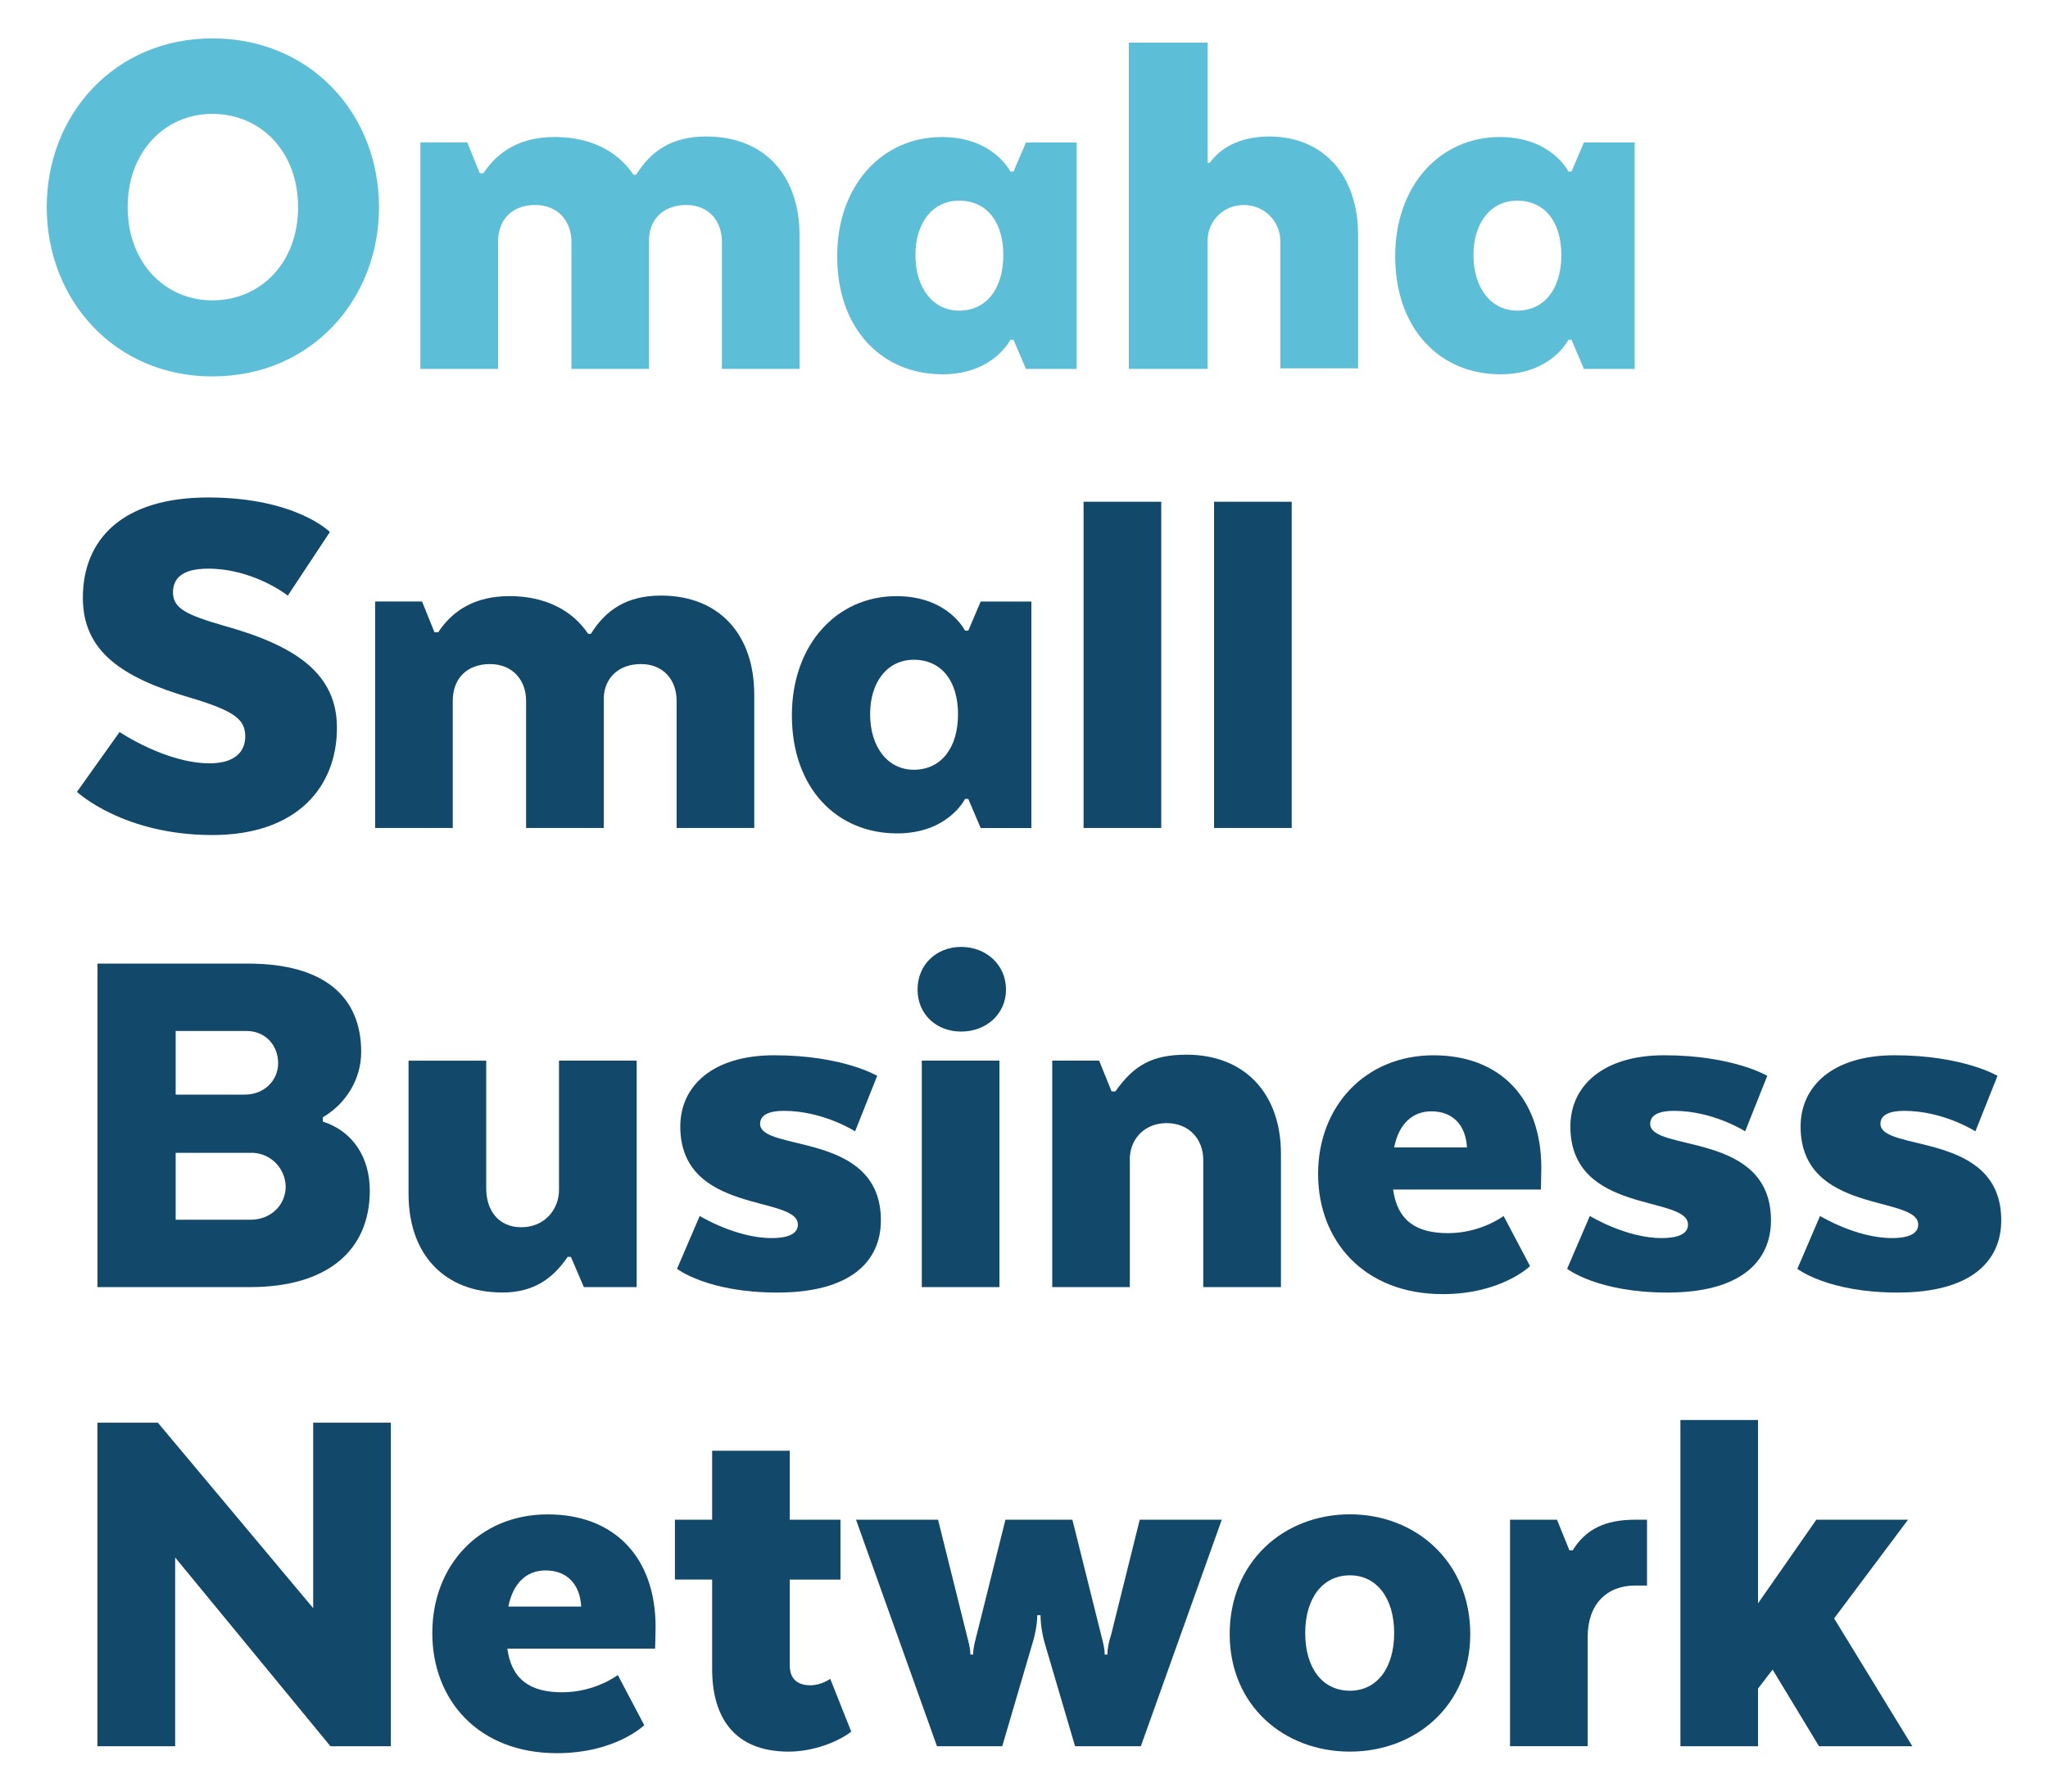 <?xml version="1.0" encoding="utf-8"?>
<!-- Generator: Adobe Illustrator 15.1.0, SVG Export Plug-In  -->
<!DOCTYPE svg PUBLIC "-//W3C//DTD SVG 1.1//EN" "http://www.w3.org/Graphics/SVG/1.1/DTD/svg11.dtd">
<svg version="1.1"
	 xmlns="http://www.w3.org/2000/svg" xmlns:xlink="http://www.w3.org/1999/xlink" xmlns:a="http://ns.adobe.com/AdobeSVGViewerExtensions/3.0/"
	 x="0px" y="0px" width="80px" height="70px" viewBox="-1.826 -1.5 80 70"
	 overflow="visible" enable-background="new -1.826 -1.5 80 70" xml:space="preserve">
<defs>
</defs>
<g>
	<defs>
		<rect id="SVGID_3_" width="76.348" height="67"/>
	</defs>
	<clipPath id="SVGID_4_">
		<use xlink:href="#SVGID_3_"  overflow="visible"/>
	</clipPath>
	<path clip-path="url(#SVGID_4_)" fill="#5CBED7" d="M0,6.593C0,2.971,2.654,0,6.468,0c3.855,0,6.511,2.971,6.511,6.593
		c0,3.623-2.656,6.614-6.511,6.614C2.654,13.207,0,10.216,0,6.593 M9.818,6.593c0-2.191-1.476-3.644-3.35-3.644
		c-1.833,0-3.307,1.453-3.307,3.644c0,2.19,1.474,3.643,3.307,3.643C8.342,10.236,9.818,8.783,9.818,6.593"/>
	<path clip-path="url(#SVGID_4_)" fill="#5CBED7" d="M17.63,12.914h-3.034V4.064h1.832l0.485,1.202h0.147
		c0.57-0.864,1.456-1.413,2.781-1.413c1.369,0,2.444,0.528,3.076,1.474h0.105c0.57-0.905,1.369-1.494,2.738-1.494
		c2.255,0,3.647,1.494,3.647,3.876v5.204h-3.034V7.942c0-0.803-0.508-1.433-1.392-1.433c-0.864,0-1.409,0.526-1.453,1.285v5.119
		h-3.033V7.942c0-0.803-0.527-1.433-1.413-1.433c-0.904,0-1.452,0.569-1.452,1.433V12.914z"/>
	<path clip-path="url(#SVGID_4_)" fill="#5CBED7" d="M37.764,5.203l0.488-1.138h1.979v8.849h-1.979l-0.488-1.138h-0.125
		c0,0-0.654,1.348-2.653,1.348c-2.362,0-4.11-1.768-4.11-4.614c0-2.758,1.748-4.656,4.087-4.656c2.022,0,2.676,1.349,2.676,1.349
		H37.764z M35.636,6.34c-1.031,0-1.703,0.862-1.703,2.128c0,1.264,0.672,2.169,1.703,2.169c1.077,0,1.73-0.864,1.73-2.169
		C37.366,7.161,36.713,6.34,35.636,6.34"/>
	<path clip-path="url(#SVGID_4_)" fill="#5CBED7" d="M42.271,0.167h3.077v4.699h0.084c0.379-0.549,1.138-1.033,2.318-1.033
		c2.085,0,3.475,1.475,3.475,3.855v5.204H48.19v-4.95c0-0.802-0.633-1.432-1.432-1.432c-0.759,0-1.371,0.568-1.411,1.326v5.077
		h-3.077V0.167z"/>
	<path clip-path="url(#SVGID_4_)" fill="#5CBED7" d="M59.562,5.203l0.484-1.138h1.982v8.849h-1.982l-0.484-1.138h-0.125
		c0,0-0.654,1.348-2.653,1.348c-2.362,0-4.11-1.768-4.11-4.614c0-2.758,1.748-4.656,4.087-4.656c2.022,0,2.677,1.349,2.677,1.349
		H59.562z M57.437,6.34c-1.031,0-1.706,0.862-1.706,2.128c0,1.264,0.675,2.169,1.706,2.169c1.074,0,1.727-0.864,1.727-2.169
		C59.163,7.161,58.511,6.34,57.437,6.34"/>
	<path clip-path="url(#SVGID_4_)" fill="#12486A" d="M2.845,27.101c0,0,1.812,1.223,3.517,1.223c0.949,0,1.392-0.423,1.392-1.054
		c0-0.653-0.401-0.992-2.173-1.517c-2.652-0.779-4.17-1.812-4.17-3.897c0-2.297,1.561-3.919,4.889-3.919
		c3.433,0,4.76,1.349,4.76,1.349l-1.643,2.485c0,0-1.327-1.053-3.117-1.053c-1.033,0-1.369,0.4-1.369,0.928
		c0,0.631,0.546,0.884,1.999,1.305c2.803,0.779,4.406,1.875,4.406,3.982c0,2.296-1.539,4.193-4.869,4.193
		c-3.495,0-5.287-1.687-5.287-1.687L2.845,27.101z"/>
	<path clip-path="url(#SVGID_4_)" fill="#12486A" d="M15.86,30.85h-3.032v-8.849h1.832l0.485,1.202h0.147
		c0.568-0.864,1.454-1.412,2.781-1.412c1.369,0,2.442,0.528,3.076,1.474h0.105c0.568-0.905,1.369-1.495,2.739-1.495
		c2.254,0,3.644,1.495,3.644,3.876v5.204h-3.033v-4.97c0-0.803-0.507-1.434-1.391-1.434c-0.864,0-1.411,0.527-1.454,1.285v5.119
		h-3.034v-4.97c0-0.803-0.527-1.434-1.409-1.434c-0.908,0-1.456,0.57-1.456,1.434V30.85z"/>
	<path clip-path="url(#SVGID_4_)" fill="#12486A" d="M35.997,23.141l0.485-1.138h1.98v8.849h-1.98l-0.485-1.138H35.87
		c0,0-0.654,1.348-2.653,1.348c-2.36,0-4.11-1.769-4.11-4.614c0-2.759,1.75-4.656,4.087-4.656c2.022,0,2.676,1.349,2.676,1.349
		H35.997z M33.869,24.278c-1.031,0-1.706,0.862-1.706,2.128c0,1.264,0.675,2.169,1.706,2.169c1.075,0,1.728-0.864,1.728-2.169
		C35.597,25.1,34.943,24.278,33.869,24.278"/>
</g>
<rect x="40.501" y="18.104" fill="#12486A" width="3.034" height="12.746"/>
<rect x="45.599" y="18.104" fill="#12486A" width="3.032" height="12.746"/>
<g>
	<defs>
		<rect id="SVGID_2_" width="76.348" height="67"/>
	</defs>
	<clipPath id="SVGID_5_">
		<use xlink:href="#SVGID_2_"  overflow="visible"/>
	</clipPath>
	<path clip-path="url(#SVGID_5_)" fill="#12486A" d="M7.943,48.789H1.982v-12.64h5.877c2.992,0,4.424,1.306,4.424,3.454
		c0,1.033-0.568,2.003-1.497,2.55v0.169c1.182,0.379,1.833,1.412,1.833,2.696C12.619,47.378,10.935,48.789,7.943,48.789
		 M7.796,38.781h-2.76v2.487h2.696c0.781,0,1.307-0.569,1.307-1.224C9.039,39.352,8.554,38.781,7.796,38.781 M5.036,43.544v2.612
		h2.927c0.822,0,1.37-0.609,1.37-1.284c0-0.633-0.485-1.267-1.242-1.328H5.036z"/>
	<path clip-path="url(#SVGID_5_)" fill="#12486A" d="M20.01,39.941h3.034v8.849h-2.063l-0.506-1.182h-0.127
		C19.801,48.411,19.064,49,17.799,49c-2.255,0-3.666-1.474-3.666-3.854v-5.204h3.034v4.993c0,0.863,0.485,1.515,1.369,1.515
		c0.929,0,1.474-0.714,1.474-1.452V39.941z"/>
	<path clip-path="url(#SVGID_5_)" fill="#12486A" d="M25.507,46.009c0,0,1.409,0.864,2.803,0.864c0.779,0,1.031-0.233,1.031-0.528
		c0-1.158-4.593-0.379-4.593-3.832c0-1.58,1.264-2.782,3.666-2.782c2.676,0,4.025,0.803,4.025,0.803l-0.863,2.169
		c0,0-1.245-0.801-2.783-0.801c-0.59,0-0.928,0.167-0.928,0.506c0,1.116,4.719,0.274,4.719,3.771c0,1.6-1.177,2.823-4.045,2.823
		c-2.738,0-3.918-0.928-3.918-0.928L25.507,46.009z"/>
	<path clip-path="url(#SVGID_5_)" fill="#12486A" d="M34.016,37.161c0-0.969,0.734-1.664,1.703-1.664
		c0.971,0,1.752,0.695,1.752,1.664s-0.781,1.644-1.752,1.644C34.75,38.805,34.016,38.13,34.016,37.161 M34.182,39.94h3.032v8.849
		h-3.032V39.94z"/>
	<path clip-path="url(#SVGID_5_)" fill="#12486A" d="M39.279,39.941h1.831l0.485,1.202h0.149c0.715-1.014,1.43-1.435,2.778-1.435
		c2.255,0,3.689,1.497,3.689,3.877v5.204h-3.035v-4.973c0-0.8-0.547-1.434-1.433-1.434c-0.822,0-1.39,0.569-1.435,1.328v5.078
		h-3.031V39.941z"/>
	<path clip-path="url(#SVGID_5_)" fill="#12486A" d="M57.941,47.968c0,0-1.115,1.095-3.412,1.095c-3.077,0-4.867-2.085-4.867-4.695
		c0-2.656,1.853-4.636,4.508-4.636c2.592,0,4.212,1.663,4.212,4.401c0,0.317-0.018,0.844-0.018,0.844h-5.772
		c0.167,1.202,0.884,1.704,2.148,1.704c1.285,0,2.169-0.671,2.169-0.671L57.941,47.968z M52.632,43.333h2.845
		c-0.042-0.843-0.527-1.412-1.391-1.412C53.371,41.921,52.821,42.385,52.632,43.333"/>
	<path clip-path="url(#SVGID_5_)" fill="#12486A" d="M60.277,46.009c0,0,1.408,0.864,2.803,0.864c0.779,0,1.031-0.233,1.031-0.528
		c0-1.158-4.594-0.379-4.594-3.832c0-1.58,1.265-2.782,3.666-2.782c2.677,0,4.025,0.803,4.025,0.803l-0.864,2.169
		c0,0-1.244-0.801-2.781-0.801c-0.591,0-0.929,0.167-0.929,0.506c0,1.116,4.719,0.274,4.719,3.771c0,1.6-1.178,2.823-4.045,2.823
		c-2.737,0-3.918-0.928-3.918-0.928L60.277,46.009z"/>
	<path clip-path="url(#SVGID_5_)" fill="#12486A" d="M69.27,46.009c0,0,1.41,0.864,2.803,0.864c0.779,0,1.031-0.233,1.031-0.528
		c0-1.158-4.594-0.379-4.594-3.832c0-1.58,1.265-2.782,3.666-2.782c2.677,0,4.025,0.803,4.025,0.803l-0.863,2.169
		c0,0-1.245-0.801-2.783-0.801c-0.588,0-0.926,0.167-0.926,0.506c0,1.116,4.719,0.274,4.719,3.771c0,1.6-1.18,2.823-4.047,2.823
		c-2.735,0-3.918-0.928-3.918-0.928L69.27,46.009z"/>
</g>
<polygon fill="#12486A" points="13.442,66.728 11.082,66.728 5.016,59.354 5.016,66.728 1.979,66.728 1.979,54.087 4.341,54.087 
	10.408,61.333 10.408,54.087 13.442,54.087 "/>
<g>
	<defs>
		<rect id="SVGID_1_" width="76.348" height="67"/>
	</defs>
	<clipPath id="SVGID_6_">
		<use xlink:href="#SVGID_1_"  overflow="visible"/>
	</clipPath>
	<path clip-path="url(#SVGID_6_)" fill="#12486A" d="M23.34,65.905c0,0-1.115,1.094-3.412,1.094c-3.077,0-4.867-2.084-4.867-4.695
		c0-2.656,1.853-4.635,4.508-4.635c2.591,0,4.214,1.663,4.214,4.401c0,0.317-0.02,0.843-0.02,0.843h-5.772
		c0.167,1.202,0.883,1.707,2.148,1.707c1.285,0,2.168-0.674,2.168-0.674L23.34,65.905z M18.031,61.271h2.845
		c-0.042-0.843-0.528-1.412-1.391-1.412C18.77,59.858,18.22,60.322,18.031,61.271"/>
	<path clip-path="url(#SVGID_6_)" fill="#12486A" d="M25.992,57.878v-2.696h3.032v2.696h1.981v2.339h-1.981v3.35
		c0,0.484,0.254,0.779,0.802,0.779c0.441,0,0.779-0.253,0.779-0.253l0.821,2.065c-0.547,0.421-1.516,0.78-2.444,0.78
		c-2.171,0-2.99-1.393-2.99-3.226v-3.496h-1.454v-2.339H25.992z"/>
	<path clip-path="url(#SVGID_6_)" fill="#12486A" d="M42.738,66.728h-2.569l-1.16-3.94c-0.105-0.337-0.189-0.8-0.189-1.179h-0.127
		c0,0.379-0.105,0.842-0.212,1.179l-1.157,3.94h-2.549l-3.162-8.85h3.204l1.117,4.488c0.061,0.253,0.145,0.505,0.145,0.78h0.107
		c0-0.275,0.105-0.632,0.169-0.886l1.094-4.383h2.615l1.094,4.383c0.064,0.274,0.169,0.61,0.169,0.886h0.106
		c0-0.275,0.061-0.506,0.146-0.78l1.116-4.488h3.204L42.738,66.728z"/>
	<path clip-path="url(#SVGID_6_)" fill="#12486A" d="M50.906,66.938c-2.589,0-4.697-1.811-4.697-4.592
		c0-2.824,2.108-4.679,4.697-4.679c2.571,0,4.7,1.854,4.7,4.679C55.606,65.127,53.478,66.938,50.906,66.938 M52.634,62.303
		c0-1.349-0.675-2.253-1.728-2.253c-1.075,0-1.747,0.904-1.747,2.253c0,1.371,0.672,2.256,1.747,2.256
		C51.959,64.559,52.634,63.674,52.634,62.303"/>
	<path clip-path="url(#SVGID_6_)" fill="#12486A" d="M62.512,60.449h-0.463c-1.116,0-1.856,0.737-1.856,2v4.278H57.16v-8.85h1.834
		l0.486,1.2h0.125c0.505-0.821,1.262-1.2,2.443-1.2h0.463V60.449z"/>
</g>
<polygon fill="#12486A" points="72.706,57.878 69.819,61.733 72.875,66.728 69.229,66.728 67.417,63.735 66.847,64.472 
	66.847,66.728 63.815,66.728 63.815,53.981 66.847,53.981 66.847,61.145 69.124,57.878 "/>
</svg>
